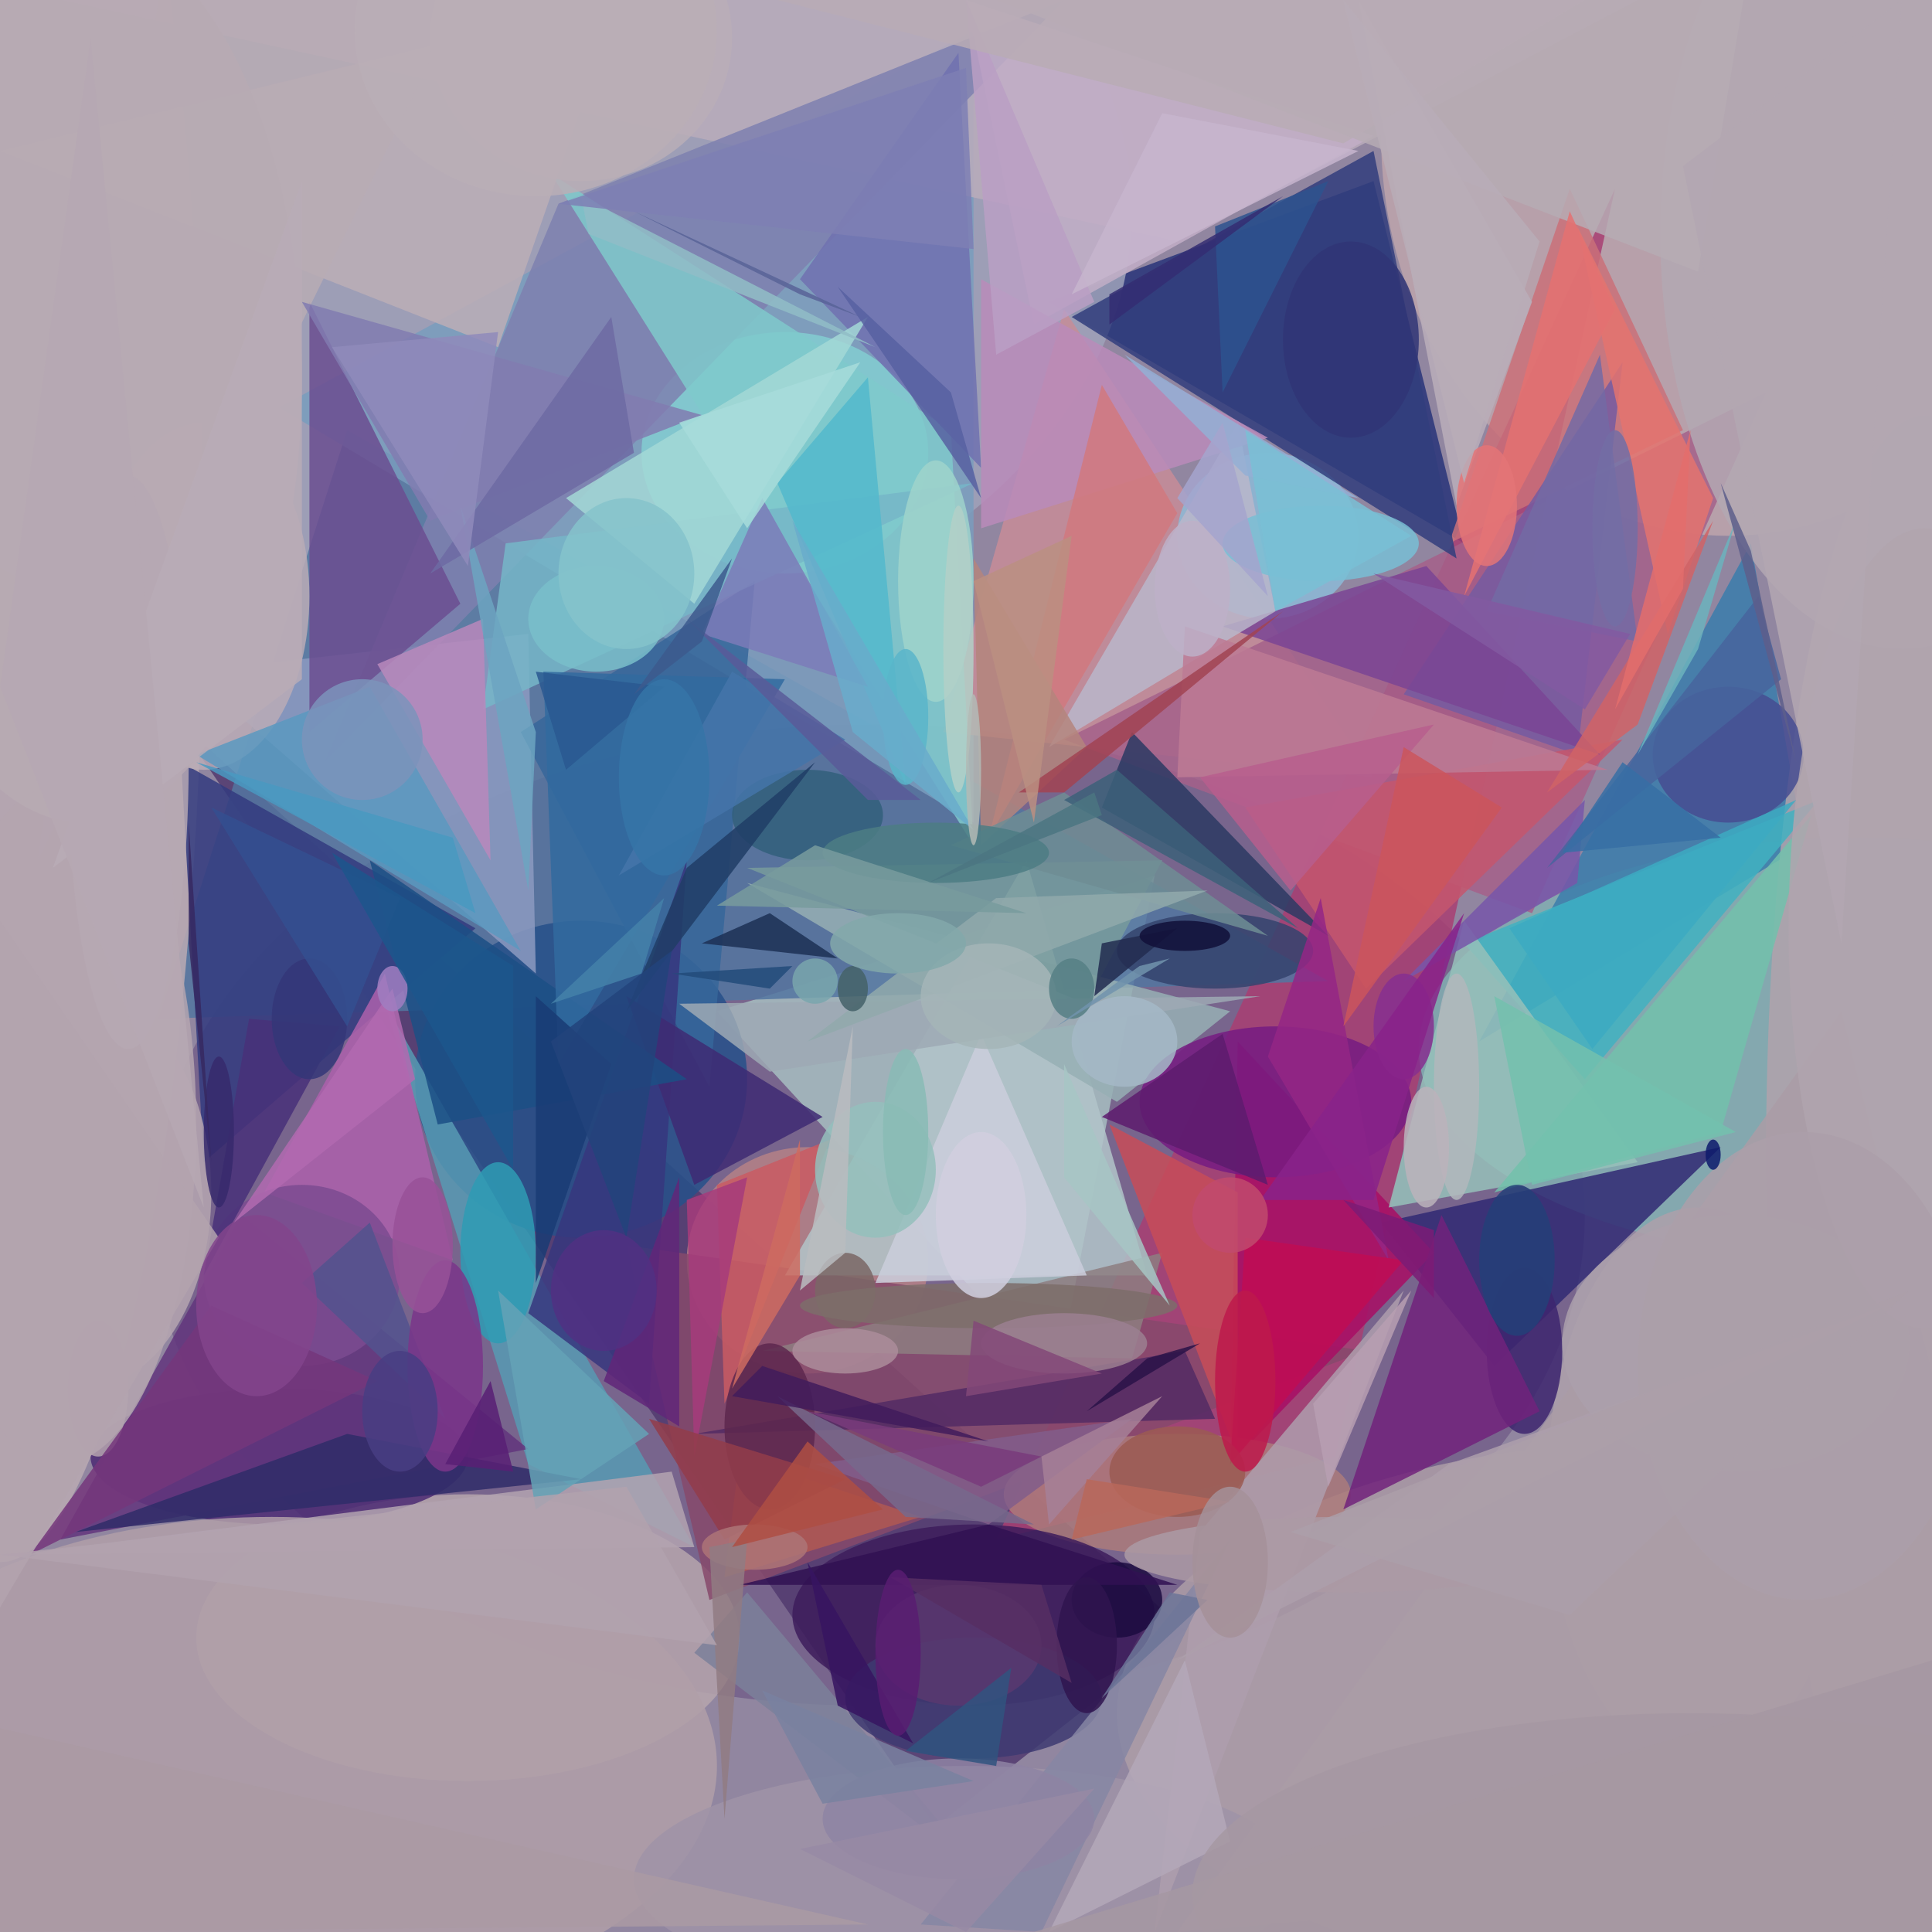 <?xml version="1.0" standalone="no"?>
<svg xmlns="http://www.w3.org/2000/svg" version="1.2" baseProfile="tiny" width="256" height="256" viewBox="0 0 256 256">
<rect x="0" y="0" width="256" height="256" id="0" fill="rgb(145,134,160)" fill-opacity="1" />
<ellipse cx="115" cy="161" rx="95" ry="65" id="1" fill="rgb(115,95,137)" fill-opacity="0.851" />
<polygon points="95,134 153,116 140,183" id="2" fill="rgb(167,190,193)" fill-opacity="0.851" />
<polygon points="139,40 182,24 194,72" id="3" fill="rgb(40,52,121)" fill-opacity="0.851" />
<polygon points="23,95 124,242 157,216" id="4" fill="rgb(81,58,111)" fill-opacity="0.851" />
<ellipse cx="59" cy="28" rx="91" ry="62" id="5" fill="rgb(159,162,186)" fill-opacity="0.851" />
<ellipse cx="229" cy="18" rx="46" ry="53" id="6" fill="rgb(189,164,172)" fill-opacity="0.851" />
<polygon points="177,193 214,25 132,204" id="7" fill="rgb(168,63,114)" fill-opacity="0.851" />
<ellipse cx="62" cy="217" rx="36" ry="19" id="8" fill="rgb(182,166,173)" fill-opacity="0.851" />
<polygon points="21,135 176,130 46,57" id="9" fill="rgb(83,118,160)" fill-opacity="0.851" />
<ellipse cx="220" cy="227" rx="72" ry="36" id="10" fill="rgb(173,158,167)" fill-opacity="0.851" />
<ellipse cx="246" cy="139" rx="58" ry="28" id="11" fill="rgb(129,174,177)" fill-opacity="0.851" />
<ellipse cx="37" cy="193" rx="25" ry="9" id="12" fill="rgb(76,43,115)" fill-opacity="0.851" />
<ellipse cx="0" cy="73" rx="27" ry="134" id="13" fill="rgb(185,170,178)" fill-opacity="0.851" />
<ellipse cx="77" cy="143" rx="22" ry="21" id="14" fill="rgb(38,80,137)" fill-opacity="0.851" />
<polygon points="37,54 129,109 129,4" id="15" fill="rgb(121,156,189)" fill-opacity="0.851" />
<polygon points="156,32 217,0 8,0" id="16" fill="rgb(185,171,187)" fill-opacity="0.851" />
<polygon points="141,41 125,97 182,103" id="17" fill="rgb(198,140,151)" fill-opacity="0.851" />
<ellipse cx="36" cy="234" rx="59" ry="33" id="18" fill="rgb(176,159,168)" fill-opacity="0.851" />
<polygon points="232,72 196,138 239,112" id="19" fill="rgb(58,125,171)" fill-opacity="0.851" />
<ellipse cx="107" cy="167" rx="16" ry="15" id="20" fill="rgb(181,129,134)" fill-opacity="0.851" />
<polygon points="183,162 228,152 198,181" id="21" fill="rgb(48,41,115)" fill-opacity="0.851" />
<ellipse cx="255" cy="154" rx="21" ry="99" id="22" fill="rgb(176,162,171)" fill-opacity="0.851" />
<polygon points="83,165 181,179 94,212" id="23" fill="rgb(134,73,107)" fill-opacity="0.851" />
<polygon points="70,84 71,129 25,89" id="24" fill="rgb(140,154,193)" fill-opacity="0.851" />
<polygon points="27,154 63,123 24,101" id="25" fill="rgb(51,59,127)" fill-opacity="0.851" />
<polygon points="152,169 136,114 104,169" id="26" fill="rgb(177,196,201)" fill-opacity="0.851" />
<polygon points="141,98 203,121 234,52" id="27" fill="rgb(165,96,138)" fill-opacity="0.851" />
<ellipse cx="104" cy="60" rx="19" ry="16" id="28" fill="rgb(130,205,209)" fill-opacity="0.851" />
<polygon points="223,57 192,72 208,25" id="29" fill="rgb(202,112,121)" fill-opacity="0.851" />
<polygon points="51,133 92,205 70,194" id="30" fill="rgb(87,154,179)" fill-opacity="0.851" />
<polygon points="94,144 69,97 100,77" id="31" fill="rgb(54,102,154)" fill-opacity="0.851" />
<polygon points="163,194 164,138 190,166" id="32" fill="rgb(168,14,100)" fill-opacity="0.851" />
<polygon points="43,101 141,0 74,27" id="33" fill="rgb(126,128,175)" fill-opacity="0.851" />
<polygon points="126,57 129,112 73,23" id="34" fill="rgb(127,201,203)" fill-opacity="0.851" />
<ellipse cx="168" cy="71" rx="12" ry="11" id="35" fill="rgb(140,186,215)" fill-opacity="0.851" />
<polygon points="82,0 0,20 66,46" id="36" fill="rgb(188,174,182)" fill-opacity="0.851" />
<polygon points="241,106 194,125 210,143" id="37" fill="rgb(65,177,192)" fill-opacity="0.851" />
<polygon points="148,146 163,134 99,117" id="38" fill="rgb(150,175,180)" fill-opacity="0.851" />
<ellipse cx="11" cy="158" rx="17" ry="26" id="39" fill="rgb(181,166,176)" fill-opacity="0.851" />
<ellipse cx="156" cy="198" rx="23" ry="8" id="40" fill="rgb(171,124,124)" fill-opacity="0.851" />
<ellipse cx="129" cy="214" rx="24" ry="12" id="41" fill="rgb(62,29,92)" fill-opacity="0.851" />
<polygon points="41,97 41,40 61,80" id="42" fill="rgb(107,78,144)" fill-opacity="0.851" />
<polygon points="186,92 215,48 209,100" id="43" fill="rgb(117,91,161)" fill-opacity="0.851" />
<polygon points="217,154 194,122 184,160" id="44" fill="rgb(150,192,185)" fill-opacity="0.851" />
<ellipse cx="225" cy="197" rx="20" ry="37" id="45" fill="rgb(173,160,170)" fill-opacity="0.851" />
<polygon points="130,62 106,37 127,7" id="46" fill="rgb(112,113,176)" fill-opacity="0.851" />
<ellipse cx="169" cy="146" rx="18" ry="10" id="47" fill="rgb(118,27,129)" fill-opacity="0.851" />
<polygon points="35,158 60,167 51,129" id="48" fill="rgb(173,96,171)" fill-opacity="0.851" />
<ellipse cx="27" cy="79" rx="14" ry="23" id="49" fill="rgb(186,172,182)" fill-opacity="0.851" />
<ellipse cx="161" cy="126" rx="13" ry="5" id="50" fill="rgb(52,67,110)" fill-opacity="0.851" />
<polygon points="67,72 129,64 64,94" id="51" fill="rgb(118,182,200)" fill-opacity="0.851" />
<ellipse cx="128" cy="249" rx="44" ry="15" id="52" fill="rgb(159,147,167)" fill-opacity="0.851" />
<polygon points="92,190 161,188 157,179" id="53" fill="rgb(82,43,100)" fill-opacity="0.851" />
<polygon points="99,115 144,133 154,114" id="54" fill="rgb(120,155,156)" fill-opacity="0.851" />
<polygon points="70,192 32,161 8,204" id="55" fill="rgb(98,53,125)" fill-opacity="0.851" />
<ellipse cx="252" cy="31" rx="32" ry="55" id="56" fill="rgb(178,168,178)" fill-opacity="0.851" />
<polygon points="75,66 115,42 92,80" id="57" fill="rgb(163,216,214)" fill-opacity="0.851" />
<polygon points="159,203 186,171 153,256" id="58" fill="rgb(174,158,173)" fill-opacity="0.851" />
<polygon points="193,74 142,42 182,20" id="59" fill="rgb(50,62,125)" fill-opacity="0.851" />
<polygon points="215,98 165,107 181,131" id="60" fill="rgb(196,86,109)" fill-opacity="0.851" />
<polygon points="92,205 2,206 89,195" id="61" fill="rgb(178,163,176)" fill-opacity="0.851" />
<polygon points="146,107 176,124 150,97" id="62" fill="rgb(44,58,99)" fill-opacity="0.851" />
<polygon points="137,43 182,18 128,0" id="63" fill="rgb(194,174,198)" fill-opacity="0.851" />
<polygon points="91,114 70,174 86,186" id="64" fill="rgb(55,54,126)" fill-opacity="0.851" />
<polygon points="154,166 101,179 150,180" id="65" fill="rgb(141,126,128)" fill-opacity="0.851" />
<ellipse cx="107" cy="108" rx="10" ry="6" id="66" fill="rgb(50,95,123)" fill-opacity="0.851" />
<polygon points="189,75 162,83 212,100" id="67" fill="rgb(122,68,148)" fill-opacity="0.851" />
<polygon points="139,99 164,56 169,81" id="68" fill="rgb(185,182,202)" fill-opacity="0.851" />
<ellipse cx="202" cy="179" rx="5" ry="11" id="69" fill="rgb(61,38,111)" fill-opacity="0.851" />
<polygon points="109,148 92,157 83,132" id="70" fill="rgb(63,43,115)" fill-opacity="0.851" />
<ellipse cx="129" cy="225" rx="17" ry="8" id="71" fill="rgb(62,58,113)" fill-opacity="0.851" />
<polygon points="103,64 115,50 120,104" id="72" fill="rgb(83,184,204)" fill-opacity="0.851" />
<polygon points="204,187 191,161 178,200" id="73" fill="rgb(113,34,123)" fill-opacity="0.851" />
<polygon points="221,84 209,30 227,66" id="74" fill="rgb(228,115,111)" fill-opacity="0.851" />
<polygon points="58,149 91,143 49,114" id="75" fill="rgb(28,79,133)" fill-opacity="0.851" />
<polygon points="96,209 98,193 122,201" id="76" fill="rgb(176,88,82)" fill-opacity="0.851" />
<polygon points="5,114 61,0 21,0" id="77" fill="rgb(184,171,180)" fill-opacity="0.851" />
<polygon points="130,137 144,169 116,170" id="78" fill="rgb(203,205,220)" fill-opacity="0.851" />
<polygon points="228,150 198,158 240,108" id="79" fill="rgb(114,193,172)" fill-opacity="0.851" />
<polygon points="49,91 69,126 26,100" id="80" fill="rgb(91,153,191)" fill-opacity="0.851" />
<polygon points="164,158 164,193 147,149" id="81" fill="rgb(198,77,88)" fill-opacity="0.851" />
<polygon points="130,37 168,58 130,70" id="82" fill="rgb(186,139,185)" fill-opacity="0.851" />
<ellipse cx="229" cy="100" rx="10" ry="9" id="83" fill="rgb(70,77,146)" fill-opacity="0.851" />
<polygon points="77,196 10,203 46,190" id="84" fill="rgb(47,44,105)" fill-opacity="0.851" />
<polygon points="231,0 225,36 132,0" id="85" fill="rgb(182,171,180)" fill-opacity="0.851" />
<polygon points="156,68 131,111 146,51" id="86" fill="rgb(209,120,126)" fill-opacity="0.851" />
<polygon points="110,151 95,157 96,186" id="87" fill="rgb(201,91,99)" fill-opacity="0.851" />
<polygon points="162,137 168,157 146,148" id="88" fill="rgb(93,28,110)" fill-opacity="0.851" />
<polygon points="65,114 50,88 64,82" id="89" fill="rgb(184,136,188)" fill-opacity="0.851" />
<ellipse cx="40" cy="169" rx="13" ry="12" id="90" fill="rgb(123,76,145)" fill-opacity="0.851" />
<polygon points="40,40 57,69 93,55" id="91" fill="rgb(129,123,176)" fill-opacity="0.851" />
<ellipse cx="102" cy="189" rx="6" ry="11" id="92" fill="rgb(93,39,78)" fill-opacity="0.851" />
<polygon points="27,169 33,135 45,136" id="93" fill="rgb(72,48,121)" fill-opacity="0.851" />
<ellipse cx="66" cy="166" rx="5" ry="12" id="94" fill="rgb(46,155,180)" fill-opacity="0.851" />
<polygon points="102,121 111,127 93,125" id="95" fill="rgb(29,49,85)" fill-opacity="0.851" />
<polygon points="156,103 157,83 213,102" id="96" fill="rgb(189,122,148)" fill-opacity="0.851" />
<polygon points="93,84 101,66 115,91" id="97" fill="rgb(124,123,184)" fill-opacity="0.851" />
<polygon points="92,193 91,159 99,156" id="98" fill="rgb(166,59,124)" fill-opacity="0.851" />
<polygon points="130,112 144,99 129,74" id="99" fill="rgb(180,133,125)" fill-opacity="0.851" />
<polygon points="244,134 272,246 156,256" id="100" fill="rgb(170,156,166)" fill-opacity="0.851" />
<polygon points="197,81 217,85 212,47" id="101" fill="rgb(115,106,165)" fill-opacity="0.851" />
<polygon points="99,211 92,219 130,248" id="102" fill="rgb(124,128,154)" fill-opacity="0.851" />
<ellipse cx="116" cy="155" rx="8" ry="9" id="103" fill="rgb(148,191,188)" fill-opacity="0.851" />
<ellipse cx="255" cy="123" rx="18" ry="53" id="104" fill="rgb(176,164,174)" fill-opacity="0.851" />
<polygon points="168,124 126,112 141,105" id="105" fill="rgb(111,141,148)" fill-opacity="0.851" />
<polygon points="102,142 90,133 167,132" id="106" fill="rgb(157,169,180)" fill-opacity="0.851" />
<polygon points="59,188 49,162 40,170" id="107" fill="rgb(82,82,142)" fill-opacity="0.851" />
<polygon points="184,167 175,119 168,140" id="108" fill="rgb(148,38,133)" fill-opacity="0.851" />
<polygon points="163,194 186,167 165,164" id="109" fill="rgb(191,12,84)" fill-opacity="0.851" />
<ellipse cx="127" cy="218" rx="11" ry="8" id="110" fill="rgb(90,57,112)" fill-opacity="0.851" />
<polygon points="180,0 193,67 203,40" id="111" fill="rgb(186,174,185)" fill-opacity="0.851" />
<polygon points="163,244 139,256 157,220" id="112" fill="rgb(180,168,184)" fill-opacity="0.851" />
<polygon points="74,141 72,89 104,90" id="113" fill="rgb(50,106,159)" fill-opacity="0.851" />
<polygon points="209,117 210,106 186,130" id="114" fill="rgb(119,86,169)" fill-opacity="0.851" />
<ellipse cx="13" cy="184" rx="4" ry="9" id="115" fill="rgb(180,163,174)" fill-opacity="0.851" />
<ellipse cx="148" cy="212" rx="6" ry="5" id="116" fill="rgb(27,11,64)" fill-opacity="0.851" />
<polygon points="131,202 98,210 156,210" id="117" fill="rgb(49,17,82)" fill-opacity="0.851" />
<ellipse cx="156" cy="195" rx="9" ry="6" id="118" fill="rgb(155,91,83)" fill-opacity="0.851" />
<ellipse cx="8" cy="149" rx="18" ry="45" id="119" fill="rgb(180,165,175)" fill-opacity="0.851" />
<polygon points="107,138 160,118 132,119" id="120" fill="rgb(144,169,172)" fill-opacity="0.851" />
<polygon points="205,105 217,96 227,69" id="121" fill="rgb(208,99,103)" fill-opacity="0.851" />
<ellipse cx="112" cy="171" rx="4" ry="5" id="122" fill="rgb(122,102,101)" fill-opacity="0.851" />
<polygon points="145,132 156,123 146,125" id="123" fill="rgb(34,44,80)" fill-opacity="0.851" />
<polygon points="135,105 170,81 141,105" id="124" fill="rgb(161,67,83)" fill-opacity="0.851" />
<ellipse cx="124" cy="77" rx="5" ry="16" id="125" fill="rgb(159,211,203)" fill-opacity="0.851" />
<polygon points="150,188 131,202 108,194" id="126" fill="rgb(129,93,139)" fill-opacity="0.851" />
<ellipse cx="59" cy="181" rx="5" ry="14" id="127" fill="rgb(122,53,138)" fill-opacity="0.851" />
<polygon points="61,67 70,118 71,97" id="128" fill="rgb(108,164,193)" fill-opacity="0.851" />
<ellipse cx="124" cy="113" rx="15" ry="4" id="129" fill="rgb(77,125,132)" fill-opacity="0.851" />
<polygon points="190,96 171,118 159,103" id="130" fill="rgb(183,94,141)" fill-opacity="0.851" />
<ellipse cx="79" cy="82" rx="9" ry="7" id="131" fill="rgb(121,190,202)" fill-opacity="0.851" />
<ellipse cx="131" cy="173" rx="25" ry="3" id="132" fill="rgb(125,109,106)" fill-opacity="0.851" />
<polygon points="214,41 208,28 194,79" id="133" fill="rgb(228,113,113)" fill-opacity="0.851" />
<ellipse cx="224" cy="251" rx="66" ry="24" id="134" fill="rgb(166,151,162)" fill-opacity="0.851" />
<polygon points="122,255 138,256 163,204" id="135" fill="rgb(134,134,163)" fill-opacity="0.851" />
<polygon points="108,101 83,134 91,115" id="136" fill="rgb(32,62,103)" fill-opacity="0.851" />
<polygon points="80,183 90,156 90,189" id="137" fill="rgb(96,38,121)" fill-opacity="0.851" />
<polygon points="71,170 81,141 71,132" id="138" fill="rgb(25,59,117)" fill-opacity="0.851" />
<ellipse cx="11" cy="50" rx="29" ry="59" id="139" fill="rgb(183,170,179)" fill-opacity="0.851" />
<ellipse cx="77" cy="5" rx="20" ry="19" id="140" fill="rgb(186,174,183)" fill-opacity="0.851" />
<polygon points="252,0 244,125 223,22" id="141" fill="rgb(179,167,177)" fill-opacity="0.851" />
<ellipse cx="178" cy="206" rx="29" ry="5" id="142" fill="rgb(172,154,164)" fill-opacity="0.851" />
<polygon points="96,204 86,188 112,196" id="143" fill="rgb(146,60,74)" fill-opacity="0.851" />
<polygon points="81,42 84,60 57,76" id="144" fill="rgb(109,106,163)" fill-opacity="0.851" />
<ellipse cx="186" cy="136" rx="4" ry="7" id="145" fill="rgb(134,47,143)" fill-opacity="0.851" />
<polygon points="112,98 82,116 97,89" id="146" fill="rgb(68,117,169)" fill-opacity="0.851" />
<polygon points="192,194 250,173 156,220" id="147" fill="rgb(173,159,171)" fill-opacity="0.851" />
<ellipse cx="127" cy="241" rx="18" ry="8" id="148" fill="rgb(142,132,163)" fill-opacity="0.851" />
<polygon points="154,185 139,202 138,193" id="149" fill="rgb(166,128,151)" fill-opacity="0.851" />
<polygon points="78,31 116,46 77,26" id="150" fill="rgb(144,189,198)" fill-opacity="0.851" />
<polygon points="199,107 178,136 186,99" id="151" fill="rgb(203,85,92)" fill-opacity="0.851" />
<ellipse cx="193" cy="144" rx="3" ry="15" id="152" fill="rgb(177,183,188)" fill-opacity="0.851" />
<polygon points="130,66 126,52 111,38" id="153" fill="rgb(87,97,161)" fill-opacity="0.851" />
<ellipse cx="29" cy="150" rx="2" ry="10" id="154" fill="rgb(55,41,108)" fill-opacity="0.851" />
<polygon points="129,77 142,71 137,109" id="155" fill="rgb(187,143,129)" fill-opacity="0.851" />
<polygon points="236,90 205,115 233,79" id="156" fill="rgb(71,100,158)" fill-opacity="0.851" />
<polygon points="120,201 137,202 103,185" id="157" fill="rgb(119,105,140)" fill-opacity="0.851" />
<polygon points="176,24 161,30 162,52" id="158" fill="rgb(45,82,142)" fill-opacity="0.851" />
<polygon points="66,171 71,200 86,190" id="159" fill="rgb(100,162,182)" fill-opacity="0.851" />
<polygon points="200,123 238,106 211,139" id="160" fill="rgb(60,170,194)" fill-opacity="0.851" />
<polygon points="230,150 198,132 203,157" id="161" fill="rgb(115,193,174)" fill-opacity="0.851" />
<ellipse cx="214" cy="70" rx="3" ry="13" id="162" fill="rgb(115,109,164)" fill-opacity="0.851" />
<polygon points="95,120 136,121 108,112" id="163" fill="rgb(120,155,157)" fill-opacity="0.851" />
<polygon points="132,47 145,40 128,0" id="164" fill="rgb(186,159,196)" fill-opacity="0.851" />
<polygon points="120,232 134,221 132,234" id="165" fill="rgb(48,84,127)" fill-opacity="0.851" />
<ellipse cx="201" cy="167" rx="5" ry="10" id="166" fill="rgb(36,64,120)" fill-opacity="0.851" />
<ellipse cx="175" cy="72" rx="13" ry="5" id="167" fill="rgb(120,190,213)" fill-opacity="0.851" />
<ellipse cx="112" cy="179" rx="7" ry="3" id="168" fill="rgb(171,140,154)" fill-opacity="0.851" />
<polygon points="25,125 25,109 28,154" id="169" fill="rgb(55,40,97)" fill-opacity="0.851" />
<polygon points="44,46 66,44 62,75" id="170" fill="rgb(143,139,187)" fill-opacity="0.851" />
<ellipse cx="17" cy="101" rx="8" ry="38" id="171" fill="rgb(182,168,179)" fill-opacity="0.851" />
<polygon points="4,206 50,183 28,173" id="172" fill="rgb(116,55,124)" fill-opacity="0.851" />
<polygon points="182,159 194,121 167,159" id="173" fill="rgb(136,35,138)" fill-opacity="0.851" />
<ellipse cx="149" cy="138" rx="7" ry="6" id="174" fill="rgb(165,184,198)" fill-opacity="0.851" />
<polygon points="176,197 174,186 187,171" id="175" fill="rgb(183,159,177)" fill-opacity="0.851" />
<polygon points="73,133 85,129 88,119" id="176" fill="rgb(69,129,169)" fill-opacity="0.851" />
<ellipse cx="127" cy="86" rx="2" ry="19" id="177" fill="rgb(178,208,199)" fill-opacity="0.851" />
<polygon points="83,164 73,138 89,126" id="178" fill="rgb(34,67,124)" fill-opacity="0.851" />
<polygon points="165,63 149,47 180,66" id="179" fill="rgb(147,175,213)" fill-opacity="0.851" />
<ellipse cx="100" cy="205" rx="7" ry="3" id="180" fill="rgb(173,116,119)" fill-opacity="0.851" />
<ellipse cx="141" cy="178" rx="11" ry="4" id="181" fill="rgb(155,127,145)" fill-opacity="0.851" />
<ellipse cx="144" cy="218" rx="4" ry="9" id="182" fill="rgb(47,20,79)" fill-opacity="0.851" />
<ellipse cx="131" cy="132" rx="9" ry="7" id="183" fill="rgb(164,181,183)" fill-opacity="0.851" />
<ellipse cx="56" cy="165" rx="4" ry="9" id="184" fill="rgb(151,81,152)" fill-opacity="0.851" />
<polygon points="29,164 0,213 0,122" id="185" fill="rgb(178,163,174)" fill-opacity="0.851" />
<polygon points="94,205 99,204 96,241" id="186" fill="rgb(145,123,131)" fill-opacity="0.851" />
<polygon points="121,231 107,207 111,226" id="187" fill="rgb(55,21,96)" fill-opacity="0.851" />
<polygon points="129,33 74,27 128,9" id="188" fill="rgb(126,127,180)" fill-opacity="0.851" />
<polygon points="141,106 148,102 172,123" id="189" fill="rgb(60,97,121)" fill-opacity="0.851" />
<ellipse cx="163" cy="161" rx="5" ry="5" id="190" fill="rgb(192,74,110)" fill-opacity="0.851" />
<ellipse cx="120" cy="95" rx="3" ry="9" id="191" fill="rgb(89,181,202)" fill-opacity="0.851" />
<polygon points="129,175 128,185 146,182" id="192" fill="rgb(130,72,120)" fill-opacity="0.851" />
<ellipse cx="230" cy="178" rx="23" ry="17" id="193" fill="rgb(172,160,171)" fill-opacity="0.851" />
<polygon points="83,197 95,218 0,206" id="194" fill="rgb(177,162,174)" fill-opacity="0.851" />
<polygon points="0,256 0,229 115,255" id="195" fill="rgb(170,154,163)" fill-opacity="0.851" />
<polygon points="84,28 114,42 106,39" id="196" fill="rgb(88,99,152)" fill-opacity="0.851" />
<ellipse cx="239" cy="181" rx="22" ry="31" id="197" fill="rgb(172,159,169)" fill-opacity="0.851" />
<polygon points="59,194 68,195 65,183" id="198" fill="rgb(88,31,116)" fill-opacity="0.851" />
<polygon points="106,169 97,184 106,151" id="199" fill="rgb(205,107,97)" fill-opacity="0.851" />
<polygon points="129,110 113,97 105,69" id="200" fill="rgb(105,172,203)" fill-opacity="0.851" />
<ellipse cx="34" cy="173" rx="8" ry="12" id="201" fill="rgb(131,68,140)" fill-opacity="0.851" />
<ellipse cx="48" cy="98" rx="8" ry="8" id="202" fill="rgb(123,147,187)" fill-opacity="0.851" />
<polygon points="138,210 118,209 142,223" id="203" fill="rgb(86,46,99)" fill-opacity="0.851" />
<polygon points="105,128 102,131 89,129" id="204" fill="rgb(35,75,122)" fill-opacity="0.851" />
<polygon points="55,143 31,162 52,131" id="205" fill="rgb(177,106,176)" fill-opacity="0.851" />
<polygon points="106,171 113,136 112,166" id="206" fill="rgb(186,188,191)" fill-opacity="0.851" />
<ellipse cx="53" cy="187" rx="5" ry="8" id="207" fill="rgb(72,61,130)" fill-opacity="0.851" />
<polygon points="114,48 90,56 99,70" id="208" fill="rgb(167,220,218)" fill-opacity="0.851" />
<polygon points="217,100 225,86 230,69" id="209" fill="rgb(107,179,189)" fill-opacity="0.851" />
<polygon points="178,159 190,172 190,163" id="210" fill="rgb(124,28,118)" fill-opacity="0.851" />
<ellipse cx="179" cy="45" rx="9" ry="13" id="211" fill="rgb(49,53,118)" fill-opacity="0.851" />
<ellipse cx="157" cy="124" rx="6" ry="2" id="212" fill="rgb(17,16,57)" fill-opacity="0.851" />
<polygon points="97,185 131,191 101,181" id="213" fill="rgb(65,28,92)" fill-opacity="0.851" />
<polygon points="101,224 109,239 129,236" id="214" fill="rgb(121,129,160)" fill-opacity="0.851" />
<polygon points="170,26 147,43 147,39" id="215" fill="rgb(52,45,114)" fill-opacity="0.851" />
<ellipse cx="197" cy="67" rx="4" ry="8" id="216" fill="rgb(228,117,119)" fill-opacity="0.851" />
<polygon points="40,24 7,115 40,90" id="217" fill="rgb(184,171,182)" fill-opacity="0.851" />
<polygon points="155,173 141,141 141,156" id="218" fill="rgb(167,197,196)" fill-opacity="0.851" />
<polygon points="144,187 152,180 159,178" id="219" fill="rgb(41,18,72)" fill-opacity="0.851" />
<polygon points="178,19 210,0 103,0" id="220" fill="rgb(184,172,181)" fill-opacity="0.851" />
<polygon points="0,91 27,160 12,5" id="221" fill="rgb(182,168,179)" fill-opacity="0.851" />
<polygon points="97,205 117,200 107,191" id="222" fill="rgb(174,78,67)" fill-opacity="0.851" />
<ellipse cx="119" cy="219" rx="3" ry="11" id="223" fill="rgb(88,29,113)" fill-opacity="0.851" />
<polygon points="142,204 144,196 163,199" id="224" fill="rgb(184,104,91)" fill-opacity="0.851" />
<ellipse cx="80" cy="171" rx="7" ry="8" id="225" fill="rgb(80,49,131)" fill-opacity="0.851" />
<ellipse cx="130" cy="161" rx="6" ry="11" id="226" fill="rgb(209,207,223)" fill-opacity="0.851" />
<ellipse cx="113" cy="131" rx="2" ry="3" id="227" fill="rgb(68,98,105)" fill-opacity="0.851" />
<polygon points="155,211 146,225 160,212" id="228" fill="rgb(107,117,152)" fill-opacity="0.851" />
<ellipse cx="71" cy="4" rx="24" ry="22" id="229" fill="rgb(185,174,182)" fill-opacity="0.851" />
<polygon points="228,64 232,73 238,101" id="230" fill="rgb(93,94,139)" fill-opacity="0.851" />
<polygon points="91,82 115,106 122,106" id="231" fill="rgb(90,91,153)" fill-opacity="0.851" />
<ellipse cx="158" cy="78" rx="5" ry="9" id="232" fill="rgb(189,176,200)" fill-opacity="0.851" />
<ellipse cx="129" cy="102" rx="1" ry="10" id="233" fill="rgb(179,186,181)" fill-opacity="0.851" />
<ellipse cx="83" cy="76" rx="9" ry="10" id="234" fill="rgb(133,195,203)" fill-opacity="0.851" />
<polygon points="168,79 156,66 162,56" id="235" fill="rgb(165,164,205)" fill-opacity="0.851" />
<ellipse cx="163" cy="207" rx="5" ry="10" id="236" fill="rgb(165,144,153)" fill-opacity="0.851" />
<polygon points="171,203 208,214 253,171" id="237" fill="rgb(172,159,169)" fill-opacity="0.851" />
<polygon points="71,89 75,102 88,91" id="238" fill="rgb(42,88,144)" fill-opacity="0.851" />
<polygon points="84,92 93,85 97,74" id="239" fill="rgb(60,90,141)" fill-opacity="0.851" />
<polygon points="214,94 223,78 224,57" id="240" fill="rgb(226,109,108)" fill-opacity="0.851" />
<ellipse cx="227" cy="153" rx="1" ry="2" id="241" fill="rgb(14,26,108)" fill-opacity="0.851" />
<polygon points="187,71 169,81 165,57" id="242" fill="rgb(121,191,212)" fill-opacity="0.851" />
<ellipse cx="189" cy="152" rx="3" ry="8" id="243" fill="rgb(187,178,187)" fill-opacity="0.851" />
<ellipse cx="120" cy="150" rx="3" ry="11" id="244" fill="rgb(136,187,181)" fill-opacity="0.851" />
<ellipse cx="41" cy="135" rx="5" ry="8" id="245" fill="rgb(52,55,120)" fill-opacity="0.851" />
<polygon points="60,111 26,101 63,121" id="246" fill="rgb(73,153,192)" fill-opacity="0.851" />
<polygon points="130,197 107,187 138,193" id="247" fill="rgb(121,59,124)" fill-opacity="0.851" />
<polygon points="145,237 106,245 128,256" id="248" fill="rgb(151,138,165)" fill-opacity="0.851" />
<ellipse cx="165" cy="183" rx="4" ry="12" id="249" fill="rgb(189,25,76)" fill-opacity="0.851" />
<polygon points="210,94 182,76 216,84" id="250" fill="rgb(131,89,161)" fill-opacity="0.851" />
<polygon points="137,256 256,256 256,220" id="251" fill="rgb(166,152,162)" fill-opacity="0.851" />
<polygon points="207,113 215,101 228,111" id="252" fill="rgb(55,111,165)" fill-opacity="0.851" />
<polygon points="154,15 142,39 180,20" id="253" fill="rgb(198,181,205)" fill-opacity="0.851" />
<ellipse cx="142" cy="131" rx="3" ry="4" id="254" fill="rgb(86,127,133)" fill-opacity="0.851" />
<ellipse cx="52" cy="131" rx="2" ry="3" id="255" fill="rgb(160,126,192)" fill-opacity="0.851" />
<polygon points="146,108 123,117 145,105" id="256" fill="rgb(75,118,129)" fill-opacity="0.851" />
<polygon points="194,64 204,32 178,0" id="257" fill="rgb(184,173,183)" fill-opacity="0.851" />
<polygon points="140,136 151,128 155,127" id="258" fill="rgb(113,147,173)" fill-opacity="0.851" />
<polygon points="28,107 46,136 53,119" id="259" fill="rgb(52,79,143)" fill-opacity="0.851" />
<polygon points="68,155 44,113 68,128" id="260" fill="rgb(29,86,140)" fill-opacity="0.851" />
<ellipse cx="119" cy="125" rx="9" ry="4" id="261" fill="rgb(131,168,170)" fill-opacity="0.851" />
<ellipse cx="108" cy="130" rx="3" ry="3" id="262" fill="rgb(121,166,173)" fill-opacity="0.851" />
<ellipse cx="88" cy="103" rx="6" ry="13" id="263" fill="rgb(53,116,167)" fill-opacity="0.851" />
</svg>